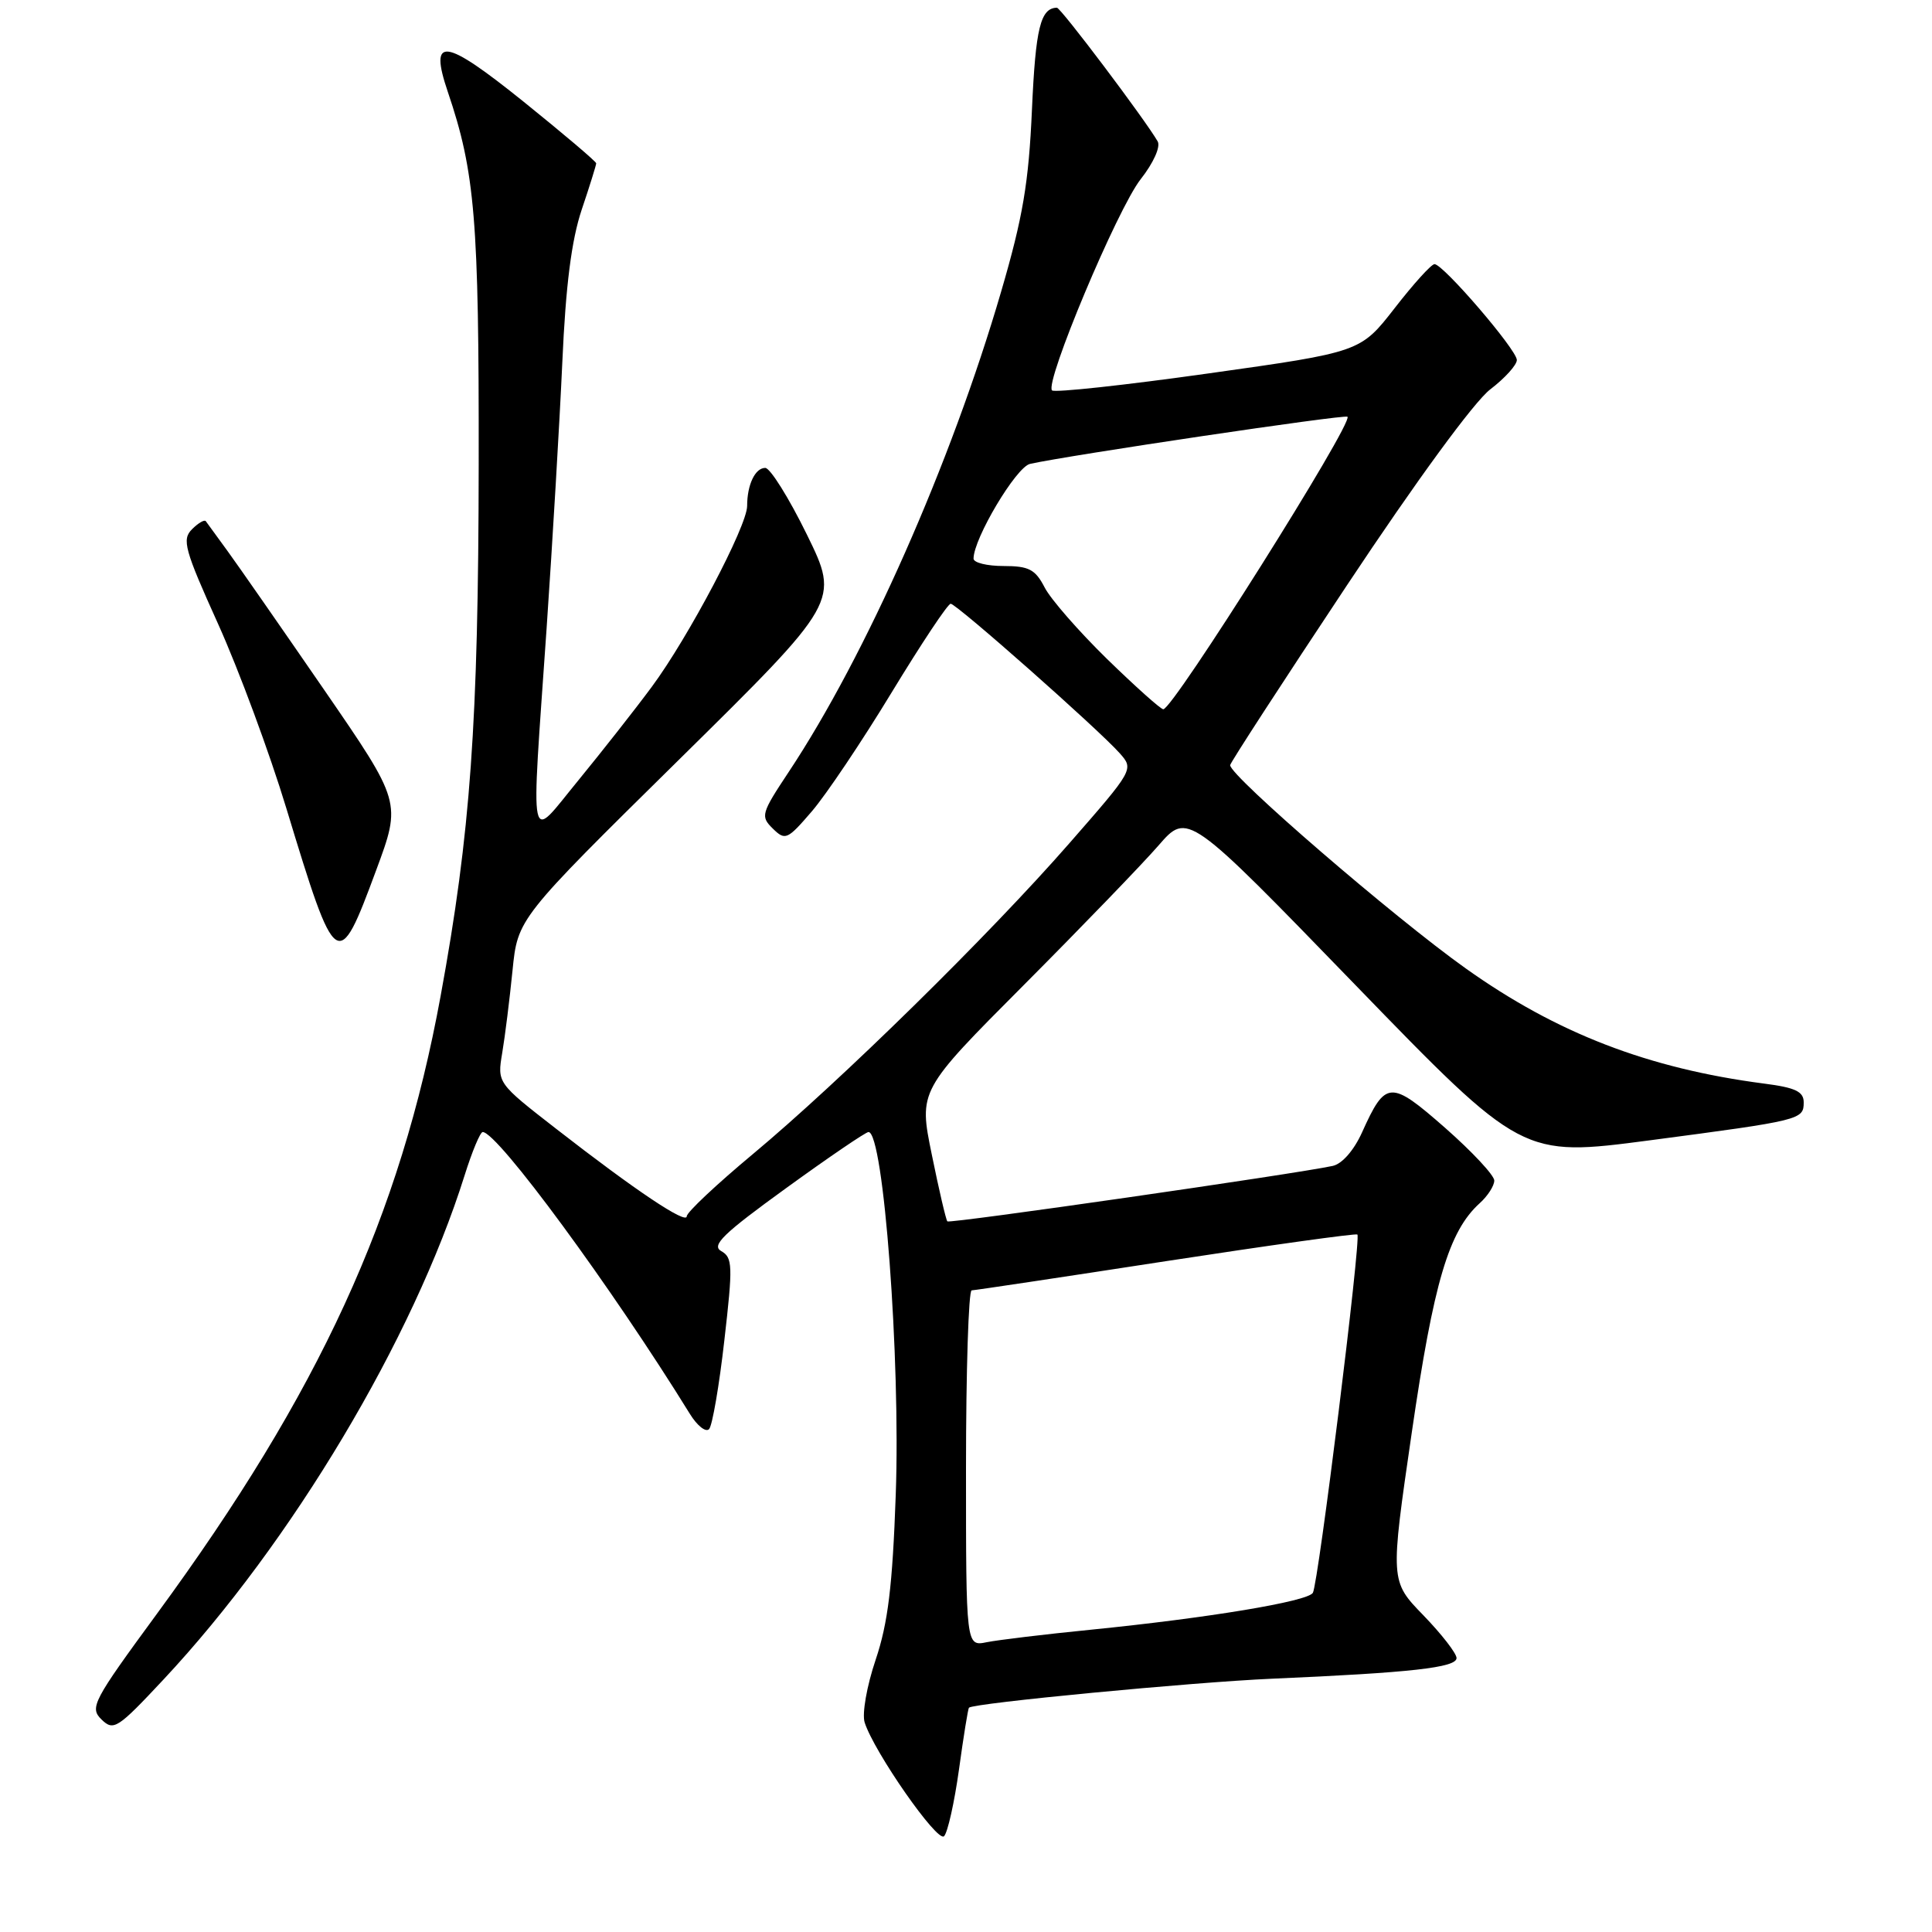 <?xml version="1.0" encoding="UTF-8" standalone="no"?>
<!DOCTYPE svg PUBLIC "-//W3C//DTD SVG 1.1//EN" "http://www.w3.org/Graphics/SVG/1.1/DTD/svg11.dtd" >
<svg xmlns="http://www.w3.org/2000/svg" xmlns:xlink="http://www.w3.org/1999/xlink" version="1.1" viewBox="0 0 256 256">
 <g >
 <path fill="currentColor"
d=" M 127.07 234.47 C 127.67 230.09 128.27 226.40 128.39 226.28 C 128.99 225.67 158.00 222.90 168.50 222.44 C 186.94 221.64 193.00 220.97 193.00 219.70 C 193.00 219.08 191.02 216.53 188.60 214.03 C 184.20 209.50 184.20 209.50 187.07 189.80 C 189.97 169.89 191.97 163.15 196.06 159.44 C 197.13 158.48 198.00 157.12 198.00 156.43 C 198.00 155.74 195.07 152.60 191.50 149.46 C 184.24 143.09 183.60 143.12 180.49 150.02 C 179.41 152.42 177.84 154.22 176.59 154.49 C 171.63 155.56 125.82 162.16 125.53 161.84 C 125.35 161.65 124.42 157.68 123.47 153.00 C 121.73 144.50 121.73 144.50 135.68 130.50 C 143.35 122.80 151.37 114.49 153.50 112.04 C 157.37 107.58 157.37 107.58 179.53 130.45 C 201.69 153.32 201.69 153.32 218.60 151.10 C 238.68 148.45 239.00 148.37 239.00 146.06 C 239.00 144.64 237.89 144.11 233.75 143.58 C 218.40 141.58 206.28 136.91 194.23 128.33 C 184.67 121.53 163.00 102.83 163.00 101.39 C 163.00 101.09 169.96 90.38 178.46 77.58 C 187.67 63.70 195.35 53.21 197.46 51.60 C 199.41 50.11 200.99 48.36 200.99 47.70 C 200.97 46.33 191.23 35.00 190.08 35.00 C 189.66 35.00 187.29 37.62 184.80 40.83 C 180.27 46.65 180.27 46.65 160.13 49.48 C 149.05 51.04 139.72 52.05 139.40 51.73 C 138.39 50.72 148.06 27.66 151.15 23.74 C 152.84 21.59 153.80 19.45 153.40 18.74 C 151.77 15.90 140.55 1.00 140.04 1.02 C 137.87 1.08 137.22 3.72 136.74 14.50 C 136.31 24.25 135.54 28.78 132.65 38.66 C 126.01 61.40 114.72 86.91 104.50 102.30 C 100.86 107.79 100.75 108.17 102.40 109.79 C 104.05 111.41 104.33 111.28 107.58 107.50 C 109.47 105.30 114.23 98.21 118.15 91.75 C 122.08 85.29 125.59 80.00 125.97 80.00 C 126.74 80.00 145.57 96.65 148.38 99.82 C 150.25 101.93 150.21 102.00 141.71 111.72 C 131.10 123.87 111.33 143.28 99.75 152.93 C 94.94 156.94 91.00 160.64 91.00 161.16 C 91.00 162.30 84.20 157.75 73.69 149.57 C 65.88 143.50 65.88 143.50 66.55 139.50 C 66.92 137.30 67.53 132.40 67.91 128.61 C 68.60 121.72 68.60 121.72 89.93 100.70 C 111.25 79.68 111.25 79.68 106.92 70.84 C 104.54 65.98 102.05 62.00 101.40 62.00 C 100.06 62.00 99.00 64.23 99.00 67.04 C 99.00 69.70 91.21 84.47 86.37 91.00 C 84.13 94.03 79.75 99.59 76.65 103.38 C 69.93 111.55 70.34 113.51 72.43 83.23 C 73.21 71.83 74.15 55.98 74.51 48.00 C 74.96 37.80 75.73 31.81 77.08 27.78 C 78.14 24.64 79.00 21.87 79.00 21.64 C 79.00 21.41 74.68 17.75 69.41 13.50 C 58.82 4.98 56.81 4.72 59.34 12.18 C 62.95 22.82 63.47 29.11 63.43 61.50 C 63.39 95.87 62.35 110.37 58.38 132.00 C 53.03 161.17 42.33 184.47 20.79 213.84 C 12.29 225.43 11.85 226.27 13.45 227.84 C 15.05 229.40 15.57 229.06 21.67 222.54 C 38.65 204.38 54.76 177.40 61.56 155.75 C 62.55 152.59 63.63 150.00 63.96 150.00 C 65.93 150.00 81.06 170.59 91.42 187.36 C 92.39 188.93 93.53 189.83 93.96 189.36 C 94.39 188.89 95.30 183.60 95.98 177.60 C 97.12 167.70 97.08 166.63 95.57 165.78 C 94.22 165.02 95.80 163.49 104.17 157.43 C 109.81 153.34 114.72 150.00 115.08 150.00 C 117.08 150.00 119.34 180.10 118.69 198.09 C 118.26 210.18 117.66 215.08 116.03 219.92 C 114.85 223.42 114.21 227.08 114.57 228.23 C 115.82 232.15 124.21 244.19 125.09 243.31 C 125.57 242.83 126.46 238.85 127.07 234.47 Z  M 49.84 115.32 C 53.19 106.29 53.19 106.29 42.94 91.39 C 37.30 83.20 31.54 74.92 30.14 73.00 C 28.73 71.08 27.44 69.30 27.27 69.06 C 27.09 68.82 26.27 69.30 25.44 70.13 C 24.08 71.49 24.45 72.83 28.91 82.70 C 31.65 88.78 35.72 99.77 37.95 107.13 C 44.54 128.83 44.78 128.99 49.84 115.32 Z  M 128.00 194.58 C 128.00 181.61 128.34 170.99 128.75 170.98 C 129.16 170.97 140.75 169.23 154.50 167.11 C 168.25 165.00 179.66 163.41 179.86 163.58 C 180.38 164.03 174.68 209.90 173.96 211.06 C 173.25 212.21 160.08 214.39 144.50 215.95 C 138.45 216.55 132.26 217.30 130.75 217.60 C 128.00 218.16 128.00 218.16 128.00 194.58 Z  M 146.69 87.32 C 142.95 83.66 139.22 79.40 138.42 77.84 C 137.18 75.44 136.33 75.00 132.97 75.00 C 130.79 75.00 129.00 74.56 129.00 74.02 C 129.00 71.36 134.65 61.88 136.48 61.47 C 141.56 60.33 178.21 54.88 178.55 55.22 C 179.35 56.02 155.42 94.02 154.14 93.98 C 153.79 93.97 150.44 90.97 146.69 87.32 Z "/>
</g>
</svg>